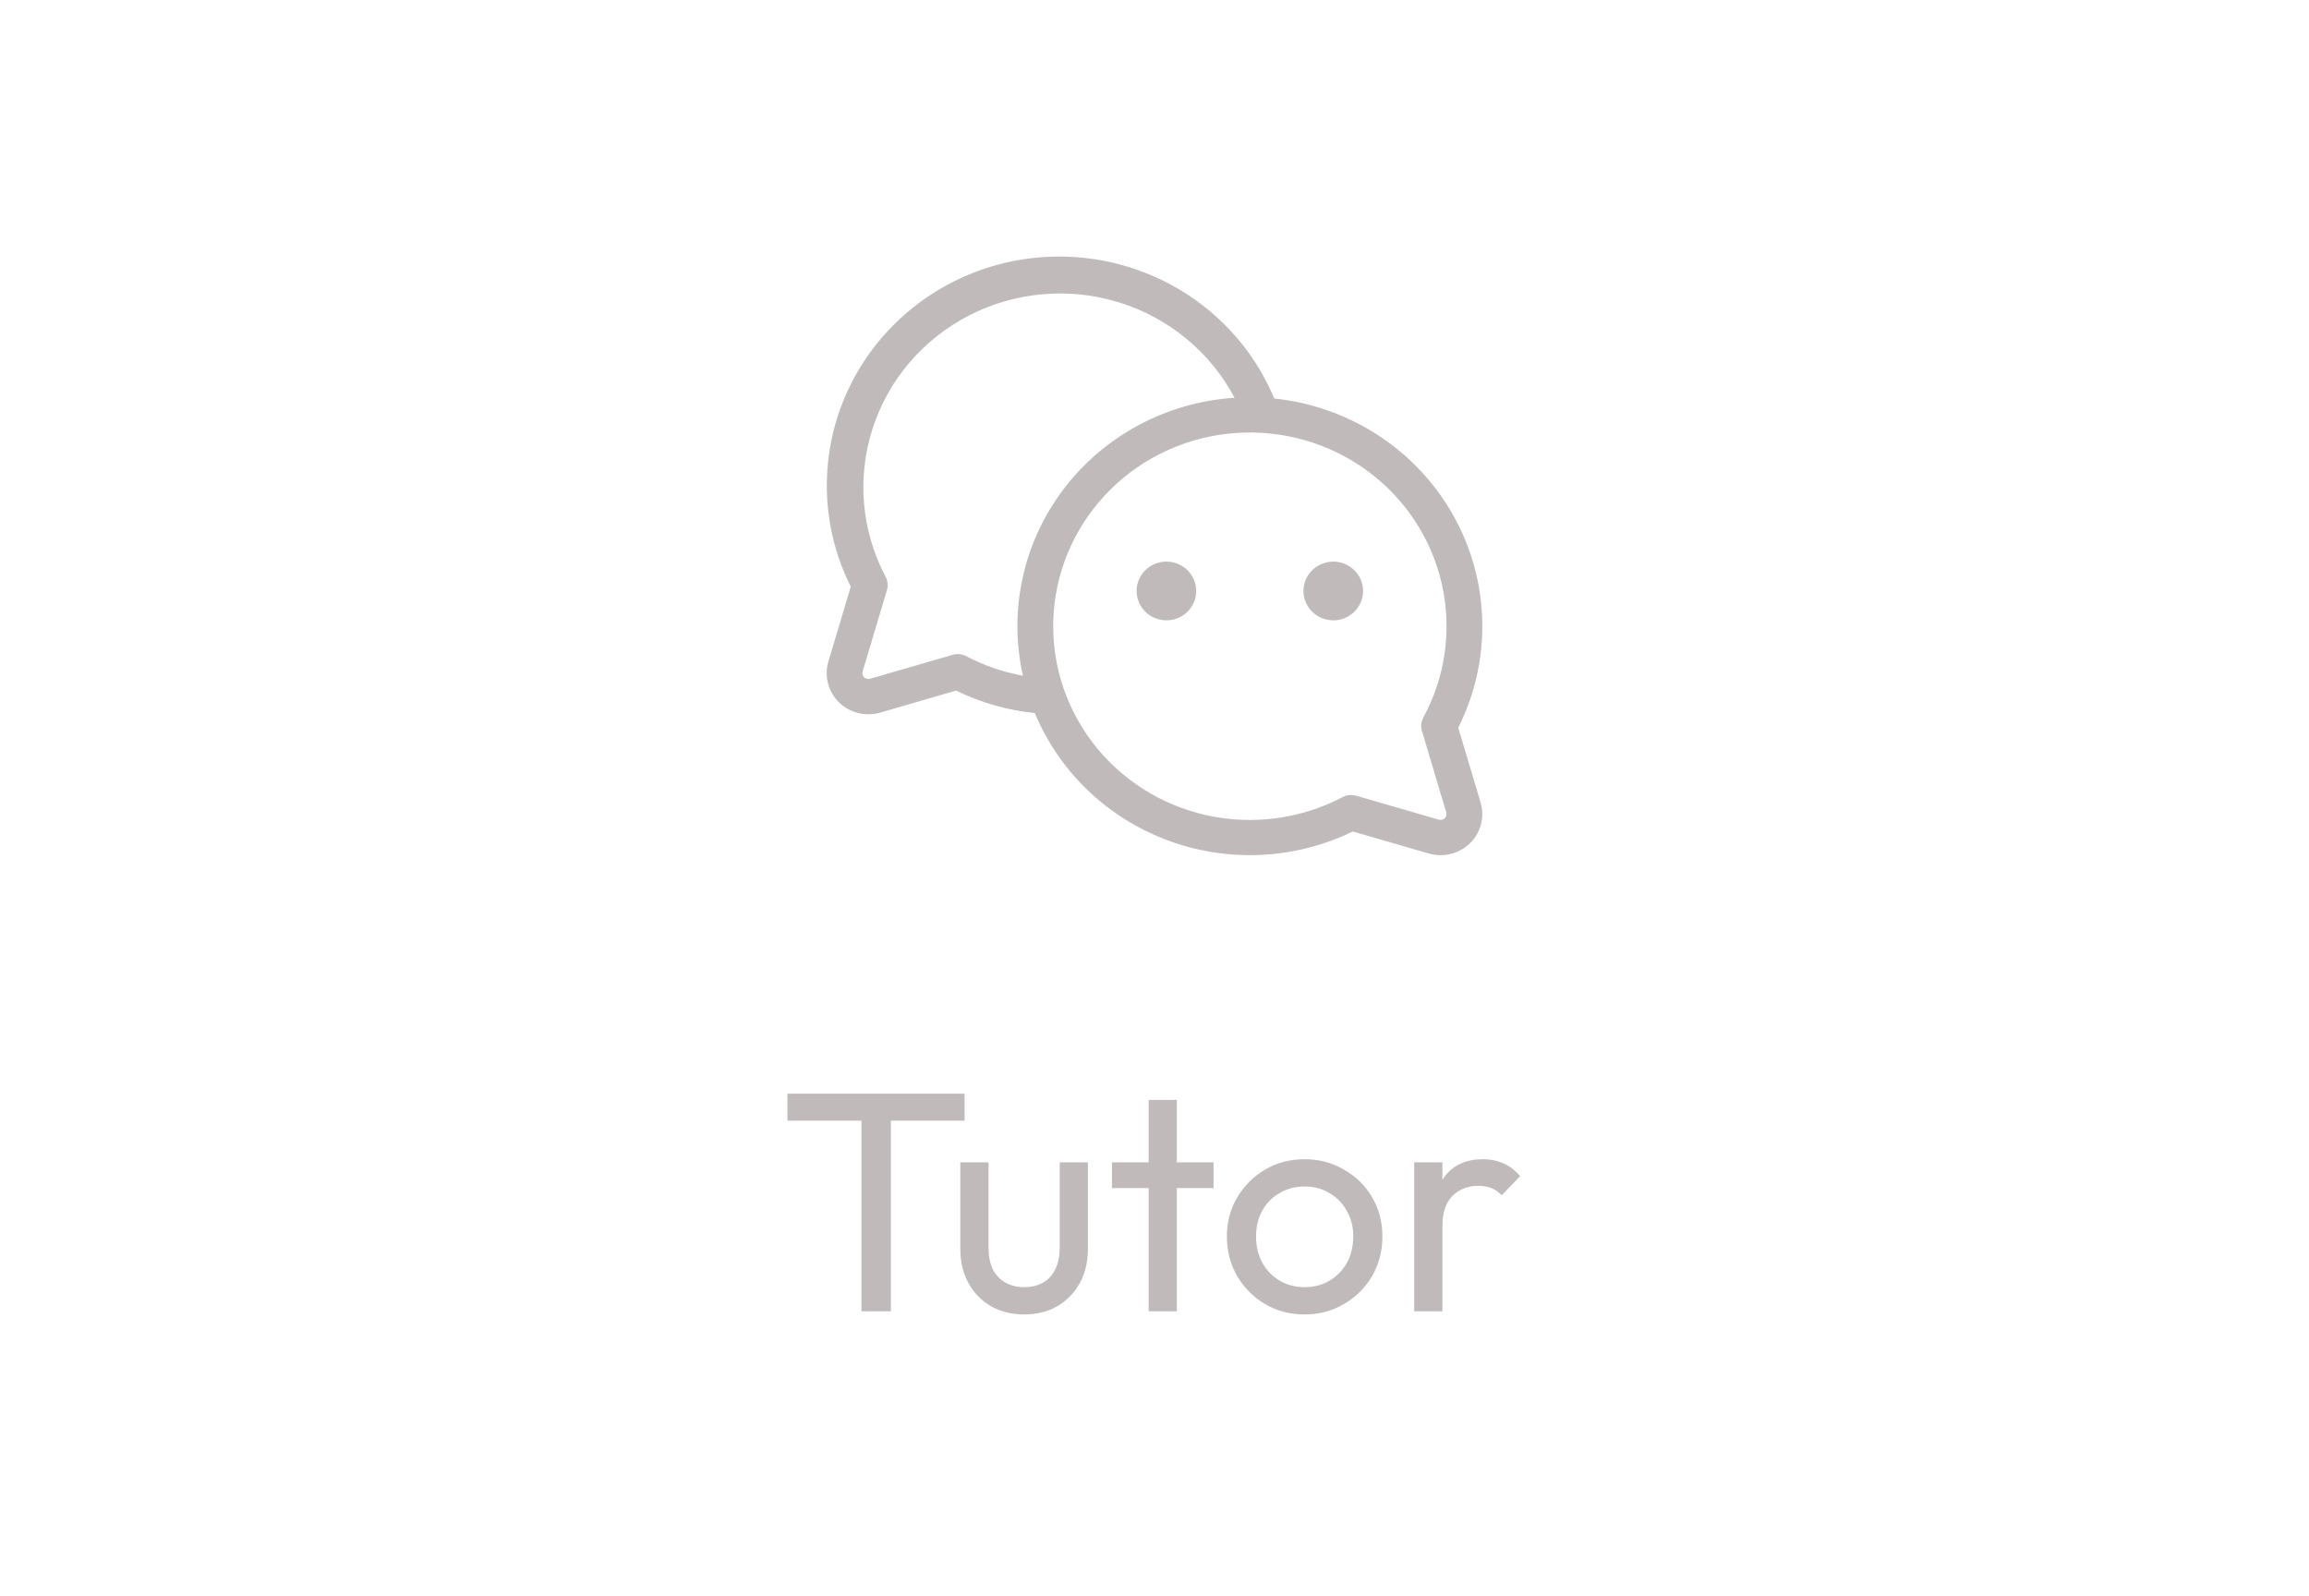 <svg width="81" height="56" viewBox="0 0 81 56" fill="none" xmlns="http://www.w3.org/2000/svg">
<path d="M41.963 20.731C41.963 20.935 41.902 21.134 41.787 21.303C41.672 21.473 41.509 21.605 41.318 21.683C41.127 21.761 40.916 21.781 40.714 21.741C40.511 21.702 40.325 21.604 40.178 21.459C40.032 21.316 39.933 21.132 39.892 20.932C39.852 20.732 39.873 20.525 39.952 20.337C40.031 20.149 40.165 19.988 40.337 19.875C40.509 19.762 40.711 19.701 40.918 19.701C41.195 19.701 41.461 19.81 41.657 20.003C41.853 20.196 41.963 20.458 41.963 20.731ZM46.772 19.701C46.565 19.701 46.363 19.762 46.191 19.875C46.019 19.988 45.885 20.149 45.806 20.337C45.727 20.525 45.706 20.732 45.746 20.932C45.787 21.132 45.886 21.316 46.032 21.459C46.179 21.604 46.365 21.702 46.568 21.741C46.771 21.781 46.981 21.761 47.172 21.683C47.363 21.605 47.526 21.473 47.641 21.303C47.756 21.134 47.817 20.935 47.817 20.731C47.817 20.458 47.707 20.196 47.511 20.003C47.315 19.81 47.049 19.701 46.772 19.701ZM51.938 28.146C52.013 28.395 52.019 28.66 51.954 28.912C51.89 29.164 51.757 29.394 51.57 29.578C51.384 29.762 51.15 29.892 50.894 29.956C50.638 30.02 50.37 30.014 50.117 29.94L47.455 29.168C46.453 29.656 45.358 29.936 44.241 29.989C43.124 30.042 42.008 29.869 40.962 29.479C39.915 29.089 38.962 28.492 38.16 27.724C37.358 26.955 36.726 26.033 36.301 25.013C35.34 24.916 34.405 24.649 33.539 24.225L30.882 24.997C30.629 25.071 30.361 25.077 30.105 25.013C29.849 24.949 29.615 24.819 29.429 24.635C29.242 24.451 29.109 24.221 29.045 23.969C28.98 23.717 28.986 23.452 29.061 23.203L29.844 20.581C29.361 19.614 29.08 18.561 29.018 17.485C28.957 16.409 29.115 15.332 29.485 14.318C29.855 13.304 30.428 12.373 31.17 11.582C31.913 10.79 32.809 10.154 33.806 9.71C34.803 9.267 35.881 9.026 36.975 9.002C38.069 8.978 39.156 9.17 40.172 9.569C41.189 9.967 42.114 10.563 42.892 11.32C43.67 12.078 44.285 12.982 44.701 13.979C46.008 14.115 47.263 14.56 48.357 15.276C49.452 15.992 50.355 16.959 50.989 18.093C51.623 19.228 51.969 20.496 51.998 21.791C52.027 23.085 51.738 24.367 51.155 25.528L51.938 28.146ZM35.885 23.704C35.63 22.574 35.626 21.403 35.874 20.271C36.121 19.139 36.614 18.074 37.32 17.147C38.025 16.221 38.925 15.456 39.959 14.905C40.992 14.354 42.135 14.029 43.307 13.954C42.889 13.162 42.317 12.46 41.623 11.886C40.928 11.312 40.127 10.878 39.262 10.61C38.398 10.341 37.489 10.243 36.586 10.321C35.684 10.398 34.805 10.65 34.002 11.062C33.198 11.475 32.484 12.039 31.902 12.722C31.319 13.406 30.879 14.196 30.607 15.047C30.334 15.899 30.234 16.794 30.313 17.684C30.392 18.573 30.648 19.438 31.066 20.23C31.144 20.373 31.161 20.54 31.115 20.696L30.261 23.555C30.25 23.59 30.25 23.628 30.259 23.664C30.268 23.7 30.287 23.733 30.314 23.759C30.34 23.785 30.373 23.804 30.41 23.813C30.446 23.823 30.484 23.822 30.52 23.811L33.423 22.97C33.582 22.925 33.752 22.942 33.897 23.018C34.52 23.347 35.191 23.579 35.885 23.704ZM49.93 25.173C50.71 23.735 50.94 22.07 50.578 20.48C50.215 18.889 49.285 17.48 47.956 16.509C46.627 15.538 44.988 15.07 43.338 15.19C41.688 15.309 40.137 16.009 38.967 17.162C37.797 18.314 37.087 19.843 36.965 21.468C36.843 23.094 37.319 24.708 38.304 26.017C39.29 27.326 40.72 28.243 42.335 28.6C43.949 28.956 45.64 28.73 47.099 27.962C47.244 27.885 47.414 27.868 47.572 27.913L50.475 28.754C50.511 28.765 50.55 28.765 50.586 28.756C50.622 28.747 50.655 28.729 50.682 28.702C50.708 28.676 50.727 28.644 50.736 28.608C50.746 28.572 50.745 28.535 50.735 28.499L49.881 25.639C49.835 25.483 49.852 25.316 49.93 25.173Z" fill="#2F1A1B" fill-opacity="0.3"/>
<path d="M30.219 46V38.586H31.253V46H30.219ZM27.623 39.312V38.366H33.838V39.312H27.623ZM35.92 46.11C35.495 46.11 35.11 46.015 34.766 45.824C34.428 45.626 34.164 45.355 33.974 45.01C33.783 44.665 33.688 44.266 33.688 43.811V40.775H34.678V43.767C34.678 44.053 34.725 44.302 34.821 44.515C34.923 44.72 35.07 44.878 35.261 44.988C35.451 45.098 35.675 45.153 35.931 45.153C36.32 45.153 36.624 45.032 36.844 44.79C37.065 44.541 37.175 44.2 37.175 43.767V40.775H38.164V43.811C38.164 44.266 38.069 44.665 37.879 45.01C37.688 45.355 37.424 45.626 37.087 45.824C36.757 46.015 36.368 46.11 35.92 46.11ZM40.294 46V38.586H41.284V46H40.294ZM39.007 41.677V40.775H42.571V41.677H39.007ZM45.767 46.11C45.254 46.11 44.792 45.989 44.381 45.747C43.97 45.505 43.644 45.179 43.402 44.768C43.16 44.35 43.039 43.884 43.039 43.371C43.039 42.865 43.16 42.41 43.402 42.007C43.644 41.596 43.97 41.27 44.381 41.028C44.792 40.786 45.254 40.665 45.767 40.665C46.273 40.665 46.731 40.786 47.142 41.028C47.56 41.263 47.89 41.585 48.132 41.996C48.374 42.407 48.495 42.865 48.495 43.371C48.495 43.884 48.374 44.35 48.132 44.768C47.89 45.179 47.56 45.505 47.142 45.747C46.731 45.989 46.273 46.11 45.767 46.11ZM45.767 45.153C46.097 45.153 46.39 45.076 46.647 44.922C46.904 44.768 47.105 44.559 47.252 44.295C47.399 44.024 47.472 43.716 47.472 43.371C47.472 43.034 47.395 42.733 47.241 42.469C47.094 42.205 46.893 42 46.636 41.853C46.387 41.699 46.097 41.622 45.767 41.622C45.437 41.622 45.144 41.699 44.887 41.853C44.63 42 44.429 42.205 44.282 42.469C44.135 42.733 44.062 43.034 44.062 43.371C44.062 43.716 44.135 44.024 44.282 44.295C44.429 44.559 44.63 44.768 44.887 44.922C45.144 45.076 45.437 45.153 45.767 45.153ZM49.611 46V40.775H50.6V46H49.611ZM50.6 43.019L50.227 42.854C50.227 42.187 50.38 41.655 50.688 41.259C50.996 40.863 51.44 40.665 52.02 40.665C52.283 40.665 52.522 40.713 52.734 40.808C52.947 40.896 53.145 41.046 53.328 41.259L52.679 41.93C52.569 41.813 52.449 41.728 52.316 41.677C52.184 41.626 52.031 41.6 51.855 41.6C51.488 41.6 51.187 41.717 50.953 41.952C50.718 42.187 50.6 42.542 50.6 43.019Z" fill="#2F1A1B" fill-opacity="0.3"/>
</svg>
